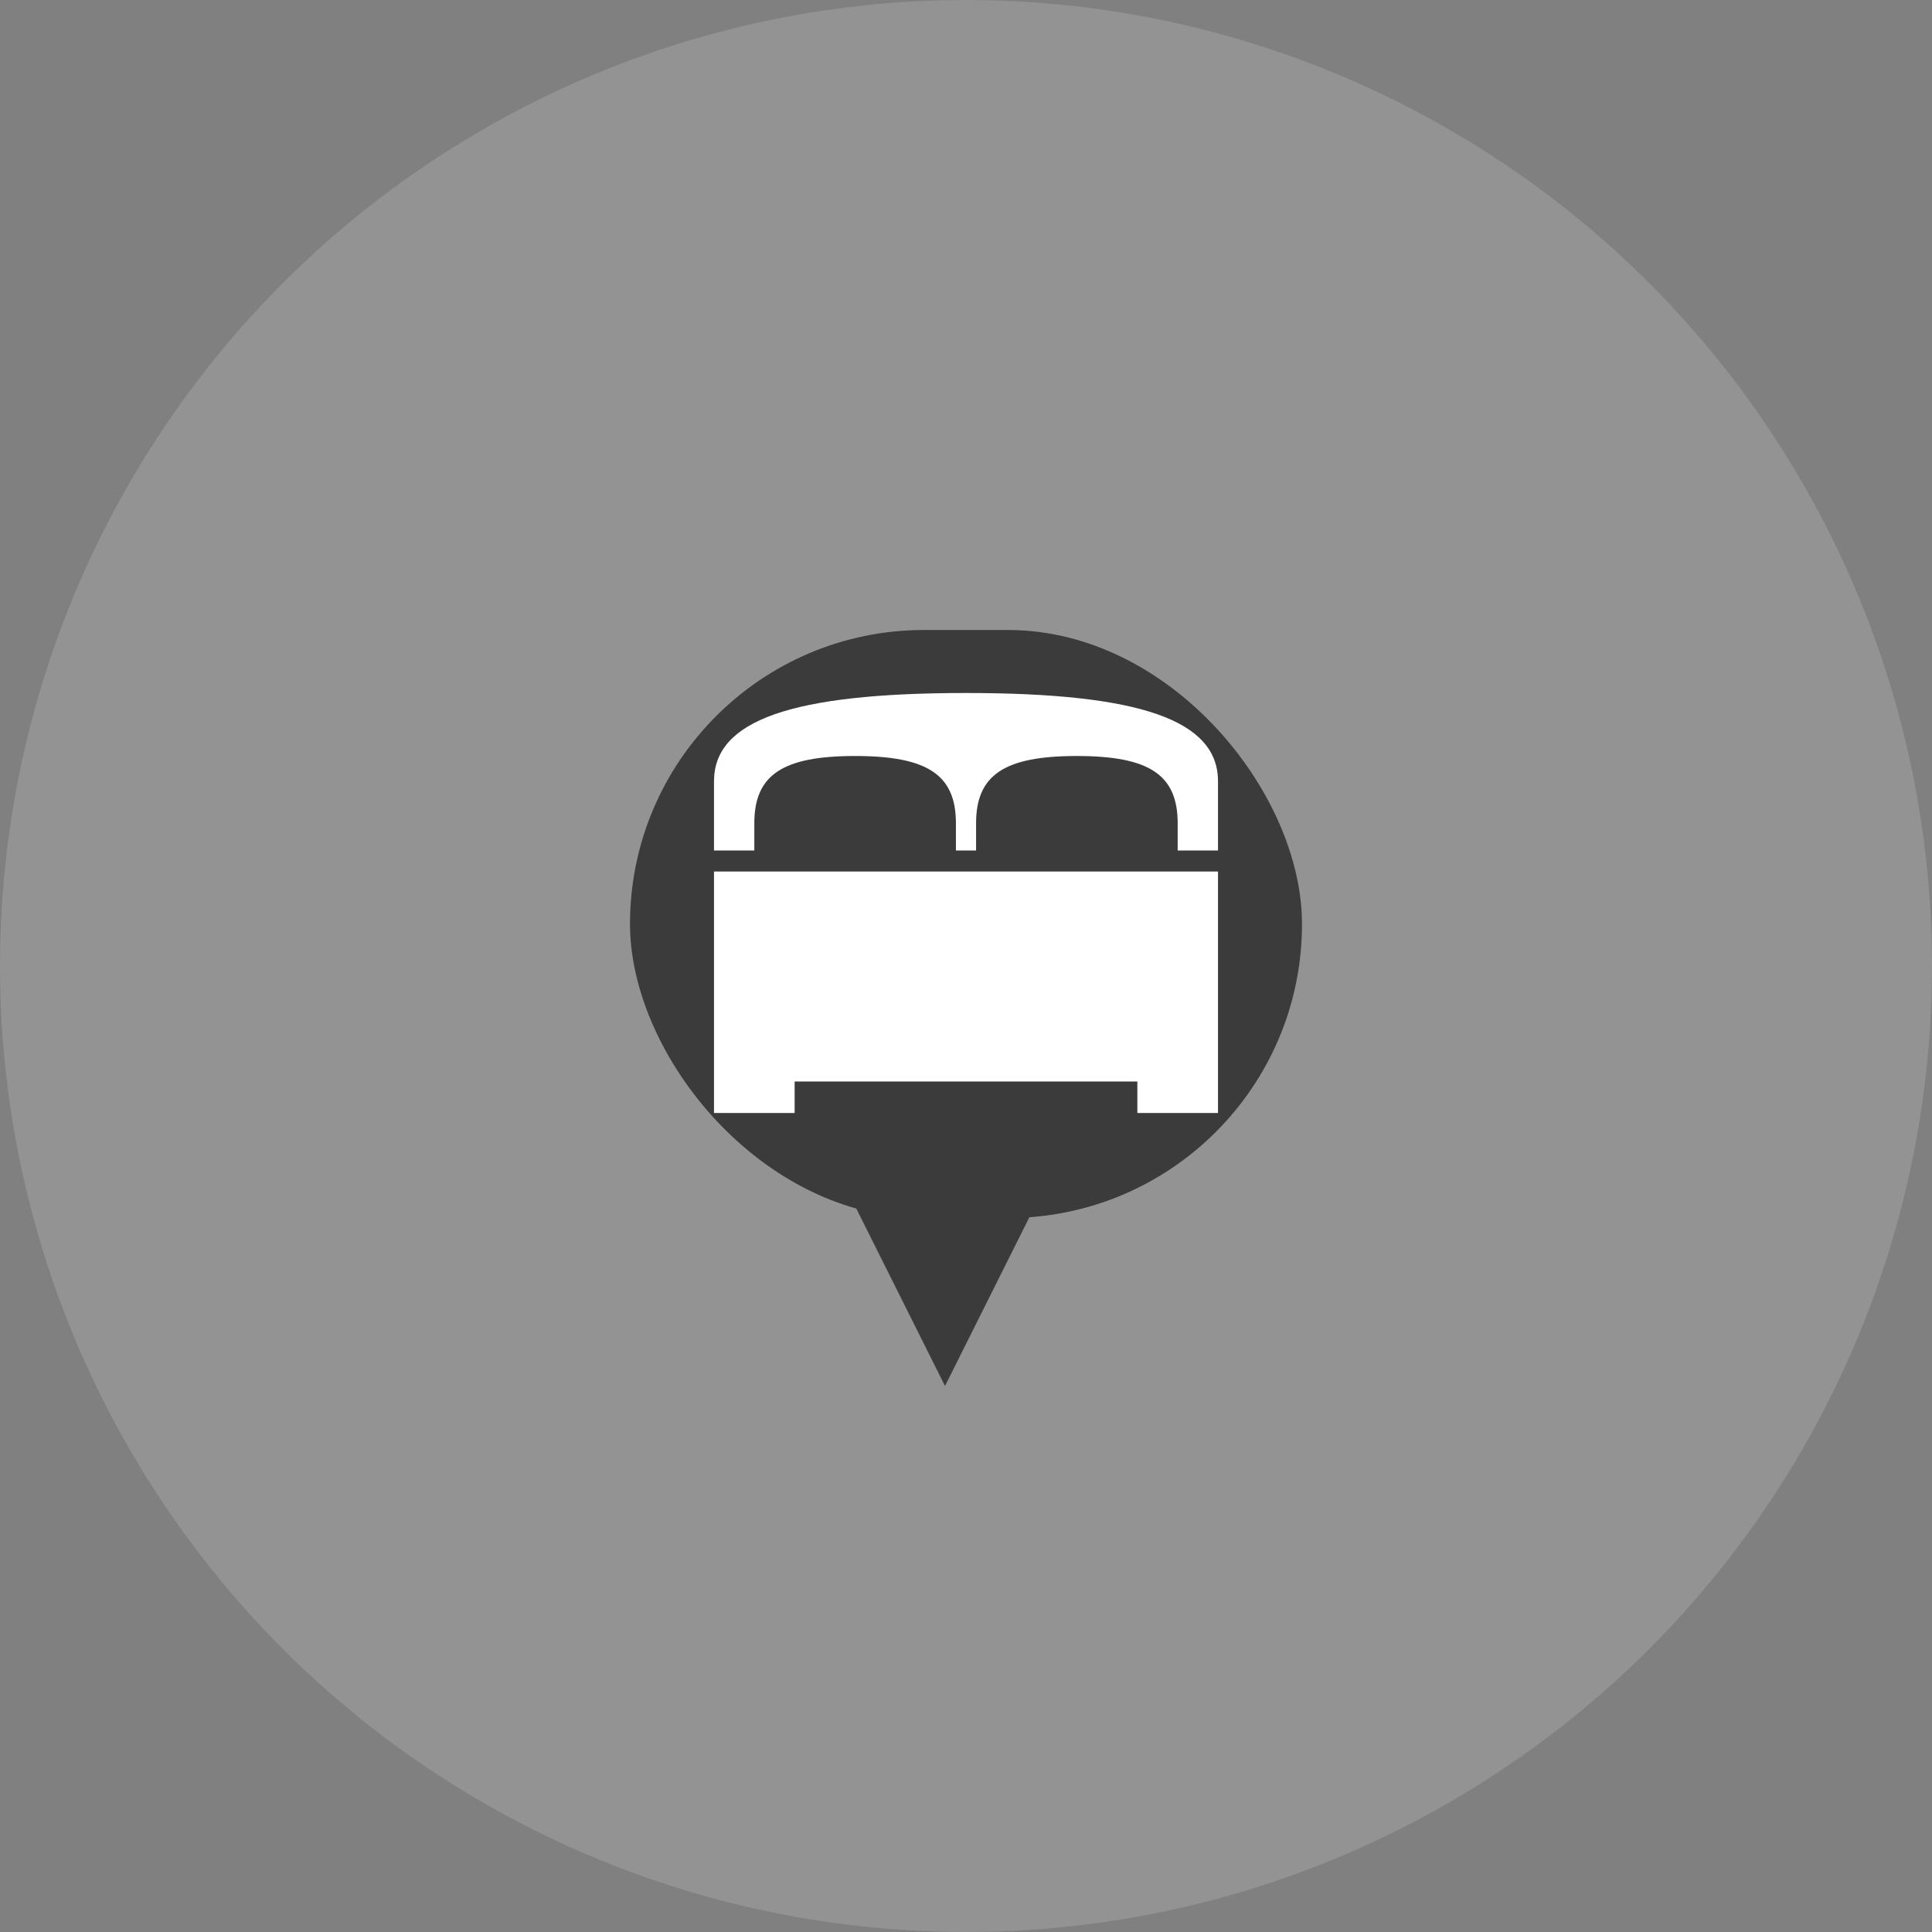 <?xml version="1.0" encoding="UTF-8"?>
<svg width="46px" height="46px" viewBox="0 0 46 46" version="1.1" xmlns="http://www.w3.org/2000/svg"
  xmlns:xlink="http://www.w3.org/1999/xlink">
  <rect x="0" y="0" width="46" height="46" fill="#808080" stroke="none"/>
  <title>Group 99</title>
  <g id="Page-1" stroke="none" stroke-width="1" fill="none" fill-rule="evenodd">
    <g id="Group-99">
      <circle id="Oval" fill-opacity="0.65" fill="#9E9D9D" cx="23" cy="23" r="23"></circle>
      <g id="Group-52" transform="translate(15, 15)">
        <polygon id="Triangle" fill="#3B3B3B" transform="translate(7.5, 15.5) rotate(-180) translate(-7.5, -15.5)"
          points="7.5 13 10 18 5 18"></polygon>
        <rect id="Rectangle" fill="#3B3B3B" x="0" y="0" width="16" height="14" rx="7"></rect>
        <g id="Bedroom(2)" transform="translate(8, 6.5) scale(-1, 1) translate(-8, -6.5)translate(2, 1.5)"
          fill="#FFFFFF" fill-rule="nonzero">
          <path
            d="M6,0 C1.851,0 0,0.649 0,2.102 L0,3.75 L0.96,3.75 L0.96,3.102 C0.96,1.95 1.633,1.5 3.36,1.5 C5.087,1.5 5.76,1.95 5.76,3.102 L5.76,3.75 L6.24,3.75 L6.24,3.102 C6.24,1.95 6.913,1.5 8.64,1.5 C10.367,1.5 11.04,1.95 11.04,3.102 L11.04,3.75 L12,3.75 L12,2.102 C12,0.649 10.149,0 6,0 Z M0,4.25 L0,10 L1.92,10 L1.92,9.25 L10.08,9.25 L10.08,10 L12,10 L12,4.25 L0,4.25 Z"
            id="Shape"></path>
        </g>
      </g>
    </g>
  </g>
</svg>

